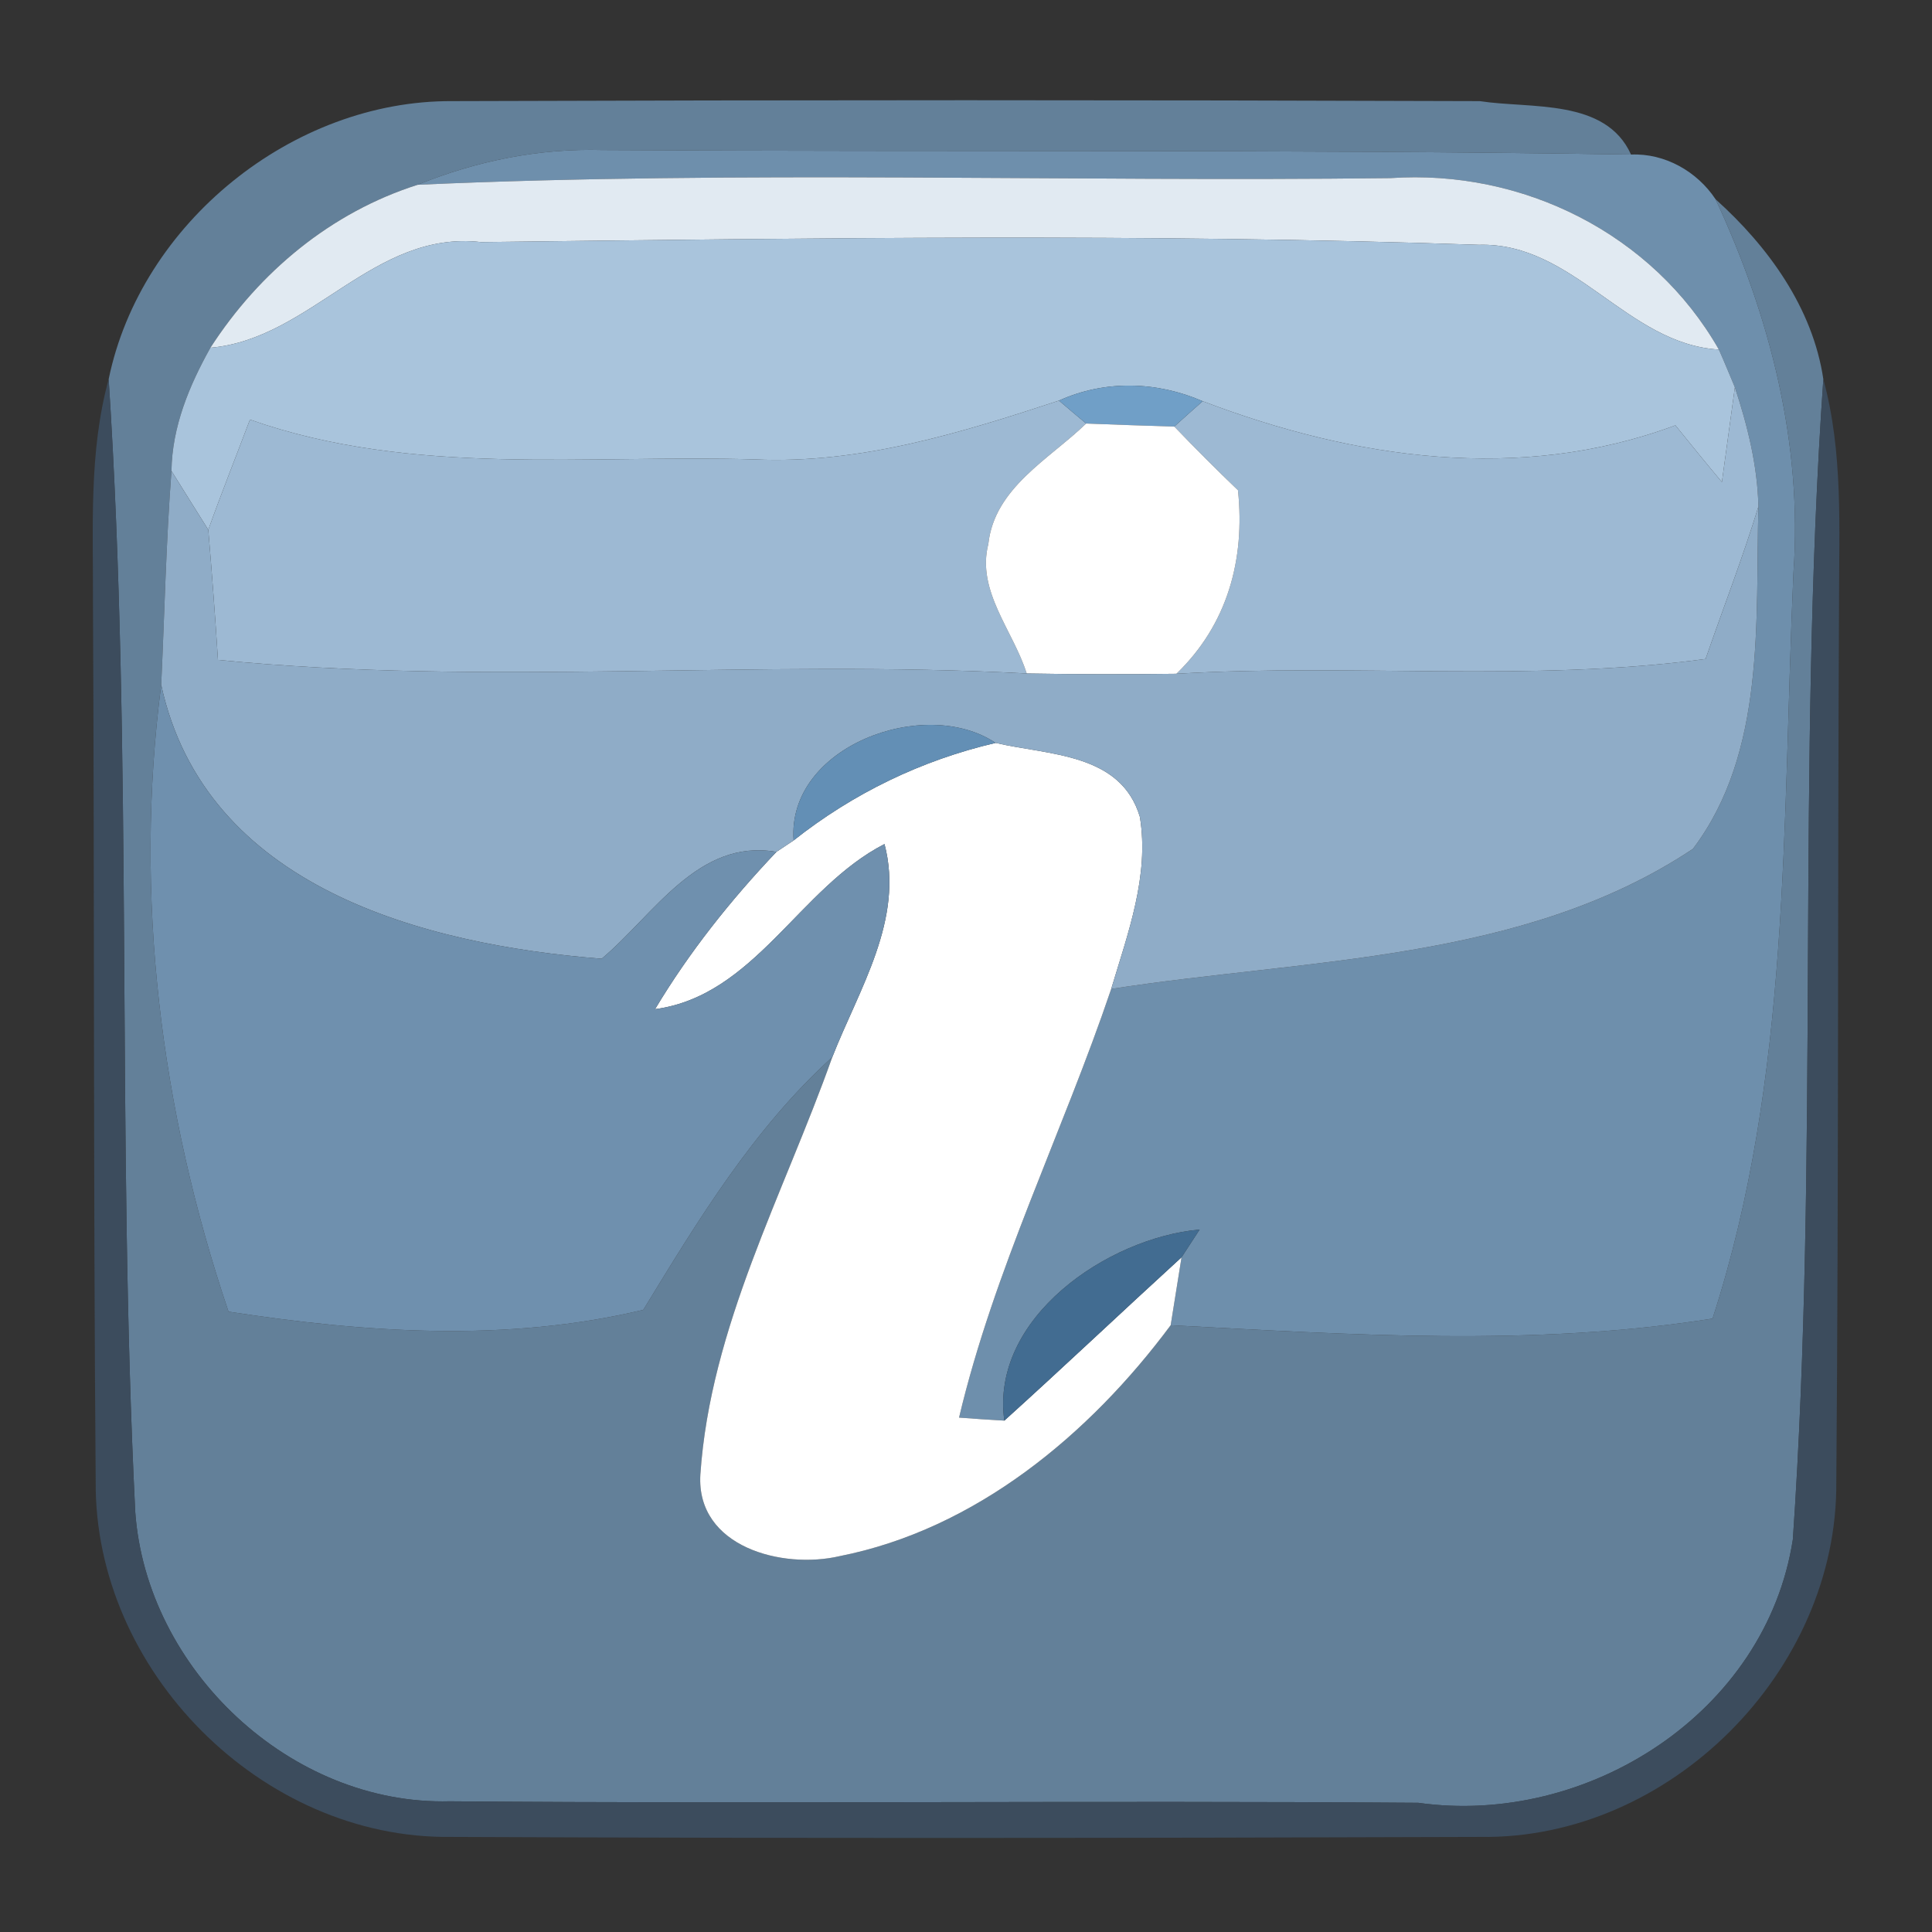 <?xml version="1.0" encoding="UTF-8" ?>
<!DOCTYPE svg PUBLIC "-//W3C//DTD SVG 1.1//EN" "http://www.w3.org/Graphics/SVG/1.1/DTD/svg11.dtd">
<svg width="64pt" height="64pt" viewBox="0 0 64 64" version="1.1" xmlns="http://www.w3.org/2000/svg">
<rect x="0" y="0" width="64" height="64" fill="#333333" stroke="none"/>
<g id="#638099ff">
<path fill="#638099" opacity="1.00" d=" M 3.60 12.56 C 4.66 7.40 9.69 3.32 14.98 3.35 C 26.33 3.31 37.67 3.31 49.02 3.35 C 50.70 3.61 53.19 3.25 54.03 5.12 C 42.68 4.94 31.32 5.04 19.96 4.97 C 17.86 4.91 15.78 5.33 13.84 6.12 C 10.97 7.03 8.59 9.01 6.97 11.52 C 6.27 12.77 5.70 14.14 5.68 15.60 C 5.50 17.96 5.45 20.33 5.34 22.69 C 4.43 29.66 5.32 36.81 7.57 43.45 C 12.13 44.15 16.79 44.47 21.31 43.39 C 23.13 40.41 24.96 37.39 27.57 35.02 C 25.96 39.56 23.53 43.96 23.20 48.85 C 23.06 51.25 25.92 51.99 27.81 51.55 C 32.32 50.66 36.09 47.52 38.78 43.90 C 44.76 44.21 50.78 44.62 56.73 43.68 C 59.32 35.72 59.04 27.25 59.41 18.98 C 59.72 14.69 58.63 10.47 56.83 6.60 C 58.57 8.16 60.05 10.20 60.40 12.56 C 59.51 25.35 60.27 38.22 59.39 51.00 C 58.50 56.74 52.59 60.51 46.98 59.72 C 36.29 59.64 25.59 59.76 14.90 59.67 C 9.63 59.81 4.85 55.30 4.48 50.08 C 3.86 37.58 4.41 25.04 3.60 12.56 Z" />
</g>
<g id="#6e8facff">
<path fill="#6e8fac" opacity="1.00" d=" M 13.84 6.12 C 15.78 5.33 17.86 4.91 19.96 4.97 C 31.32 5.04 42.68 4.94 54.03 5.12 C 55.15 5.07 56.22 5.68 56.83 6.60 C 58.63 10.47 59.72 14.69 59.41 18.98 C 59.04 27.25 59.32 35.72 56.73 43.68 C 50.78 44.62 44.76 44.21 38.78 43.90 C 38.87 43.34 39.05 42.22 39.14 41.65 L 39.74 40.73 C 36.67 41.01 32.80 43.67 33.27 47.06 C 32.89 47.04 32.14 46.99 31.77 46.96 C 32.93 42.06 35.20 37.52 36.81 32.76 C 43.29 31.75 50.45 31.87 56.08 28.12 C 58.50 24.92 58.15 20.58 58.25 16.78 C 58.22 15.43 57.89 14.10 57.47 12.83 C 57.34 12.52 57.08 11.89 56.94 11.58 C 54.75 7.74 50.44 5.60 46.06 5.90 C 35.32 6.03 24.57 5.64 13.84 6.12 Z" />
</g>
<g id="#e1eaf2ff">
<path fill="#e1eaf2" opacity="1.00" d=" M 6.97 11.52 C 8.59 9.01 10.97 7.03 13.84 6.12 C 24.57 5.64 35.32 6.03 46.06 5.90 C 50.44 5.60 54.75 7.74 56.94 11.58 C 53.89 11.40 52.14 8.02 48.99 8.11 C 37.98 7.73 26.95 7.89 15.94 8.02 C 12.37 7.61 10.31 11.23 6.97 11.52 Z" />
</g>
<g id="#a9c4dcff">
<path fill="#a9c4dc" opacity="1.00" d=" M 6.97 11.52 C 10.31 11.23 12.37 7.61 15.94 8.02 C 26.95 7.89 37.98 7.73 48.99 8.11 C 52.14 8.02 53.89 11.40 56.94 11.58 C 57.08 11.89 57.34 12.52 57.47 12.83 C 57.36 13.62 57.15 15.19 57.04 15.97 C 56.52 15.35 56.01 14.72 55.50 14.09 C 50.34 16.01 44.86 15.20 39.84 13.29 C 38.32 12.63 36.60 12.58 35.08 13.27 C 31.83 14.34 28.50 15.37 25.03 15.22 C 19.44 15.05 13.67 15.80 8.28 13.90 C 7.82 15.12 7.34 16.32 6.90 17.55 C 6.59 17.06 5.98 16.08 5.68 15.60 C 5.70 14.14 6.27 12.77 6.97 11.52 Z" />
</g>
<g id="#3e5063e1">
<path fill="#3e5063" opacity="0.88" d=" M 3.08 19.94 C 3.09 17.47 2.94 14.96 3.60 12.56 C 4.41 25.04 3.86 37.58 4.48 50.08 C 4.85 55.30 9.63 59.81 14.90 59.67 C 25.59 59.76 36.29 59.64 46.98 59.72 C 52.59 60.51 58.50 56.74 59.39 51.00 C 60.27 38.22 59.51 25.35 60.40 12.56 C 61.06 14.98 60.92 17.49 60.92 19.97 C 60.87 29.68 60.91 39.38 60.83 49.09 C 60.88 55.36 55.31 60.95 49.03 60.85 C 37.67 60.89 26.30 60.90 14.94 60.85 C 8.66 60.93 3.11 55.33 3.17 49.06 C 3.09 39.35 3.13 29.65 3.08 19.94 Z" />
</g>
<g id="#9db9d3ff">
<path fill="#9db9d3" opacity="1.00" d=" M 8.28 13.90 C 13.67 15.80 19.44 15.05 25.03 15.22 C 28.50 15.37 31.83 14.34 35.08 13.27 C 35.30 13.46 35.75 13.84 35.98 14.03 C 34.76 15.21 32.94 16.16 32.74 18.02 C 32.34 19.58 33.57 20.90 34.01 22.31 C 25.08 21.83 16.13 22.74 7.22 21.86 C 7.13 20.42 7.02 18.98 6.90 17.55 C 7.34 16.32 7.82 15.12 8.28 13.90 Z" />
<path fill="#9db9d3" opacity="1.00" d=" M 39.84 13.29 C 44.86 15.20 50.34 16.01 55.50 14.09 C 56.01 14.72 56.52 15.35 57.04 15.97 C 57.15 15.19 57.36 13.62 57.47 12.83 C 57.89 14.10 58.22 15.43 58.25 16.78 C 57.73 18.48 57.08 20.15 56.50 21.83 C 50.68 22.61 44.81 21.97 38.97 22.32 C 40.66 20.69 41.25 18.54 41.01 16.24 C 40.29 15.55 39.59 14.85 38.90 14.13 C 39.13 13.92 39.60 13.50 39.84 13.29 Z" />
</g>
<g id="#709fc7ff">
<path fill="#709fc7" opacity="1.00" d=" M 35.08 13.27 C 36.60 12.58 38.32 12.63 39.84 13.29 C 39.60 13.50 39.13 13.92 38.90 14.13 C 38.17 14.11 36.71 14.06 35.98 14.03 C 35.75 13.84 35.30 13.46 35.08 13.27 Z" />
</g>
<g id="#ffffffff">
<path fill="#ffffff" opacity="1.00" d=" M 35.98 14.03 C 36.71 14.06 38.17 14.11 38.90 14.13 C 39.59 14.85 40.29 15.55 41.01 16.24 C 41.25 18.54 40.66 20.69 38.97 22.32 C 37.32 22.34 35.66 22.34 34.01 22.31 C 33.57 20.90 32.34 19.58 32.74 18.02 C 32.94 16.16 34.76 15.21 35.98 14.03 Z" />
<path fill="#ffffff" opacity="1.00" d=" M 26.29 27.84 C 28.26 26.28 30.53 25.18 32.98 24.61 C 34.74 25.02 37.13 24.94 37.76 27.06 C 38.08 29.01 37.36 30.92 36.81 32.76 C 35.20 37.52 32.93 42.06 31.77 46.96 C 32.14 46.99 32.89 47.04 33.27 47.06 C 35.24 45.28 37.17 43.45 39.14 41.65 C 39.05 42.22 38.87 43.34 38.78 43.90 C 36.09 47.52 32.32 50.66 27.81 51.55 C 25.92 51.99 23.06 51.25 23.20 48.85 C 23.53 43.96 25.96 39.56 27.57 35.02 C 28.45 32.77 29.96 30.46 29.30 27.96 C 26.47 29.41 25.01 32.98 21.70 33.43 C 22.83 31.54 24.21 29.81 25.72 28.22 C 25.91 28.09 26.10 27.97 26.29 27.84 Z" />
</g>
<g id="#8facc7ff">
<path fill="#8facc7" opacity="1.00" d=" M 5.68 15.60 C 5.98 16.08 6.59 17.06 6.90 17.55 C 7.02 18.98 7.13 20.42 7.22 21.86 C 16.13 22.74 25.08 21.83 34.01 22.31 C 35.66 22.34 37.32 22.34 38.97 22.32 C 44.81 21.97 50.68 22.61 56.50 21.83 C 57.08 20.15 57.73 18.48 58.25 16.78 C 58.15 20.58 58.50 24.92 56.08 28.12 C 50.45 31.87 43.29 31.75 36.81 32.76 C 37.36 30.92 38.08 29.01 37.76 27.06 C 37.13 24.94 34.74 25.02 32.98 24.61 C 30.64 23.04 26.06 24.72 26.29 27.84 C 26.10 27.97 25.91 28.09 25.72 28.22 C 23.12 27.77 21.66 30.31 19.93 31.76 C 14.01 31.29 6.80 29.39 5.34 22.69 C 5.45 20.33 5.50 17.96 5.68 15.60 Z" />
</g>
<g id="#6f90aeff">
<path fill="#6f90ae" opacity="1.00" d=" M 7.57 43.45 C 5.32 36.81 4.43 29.66 5.34 22.69 C 6.80 29.39 14.01 31.29 19.93 31.76 C 21.66 30.31 23.12 27.77 25.72 28.22 C 24.21 29.81 22.83 31.54 21.70 33.43 C 25.01 32.98 26.47 29.41 29.30 27.96 C 29.96 30.46 28.45 32.77 27.57 35.02 C 24.96 37.39 23.13 40.41 21.31 43.39 C 16.79 44.47 12.13 44.15 7.57 43.45 Z" />
</g>
<g id="#638fb5ff">
<path fill="#638fb5" opacity="1.00" d=" M 26.29 27.84 C 26.06 24.72 30.64 23.04 32.98 24.61 C 30.53 25.18 28.26 26.28 26.29 27.84 Z" />
</g>
<g id="#426c91ff">
<path fill="#426c91" opacity="1.00" d=" M 33.27 47.06 C 32.80 43.67 36.67 41.01 39.74 40.73 L 39.14 41.65 C 37.17 43.45 35.24 45.28 33.27 47.06 Z" />
</g>
</svg>
